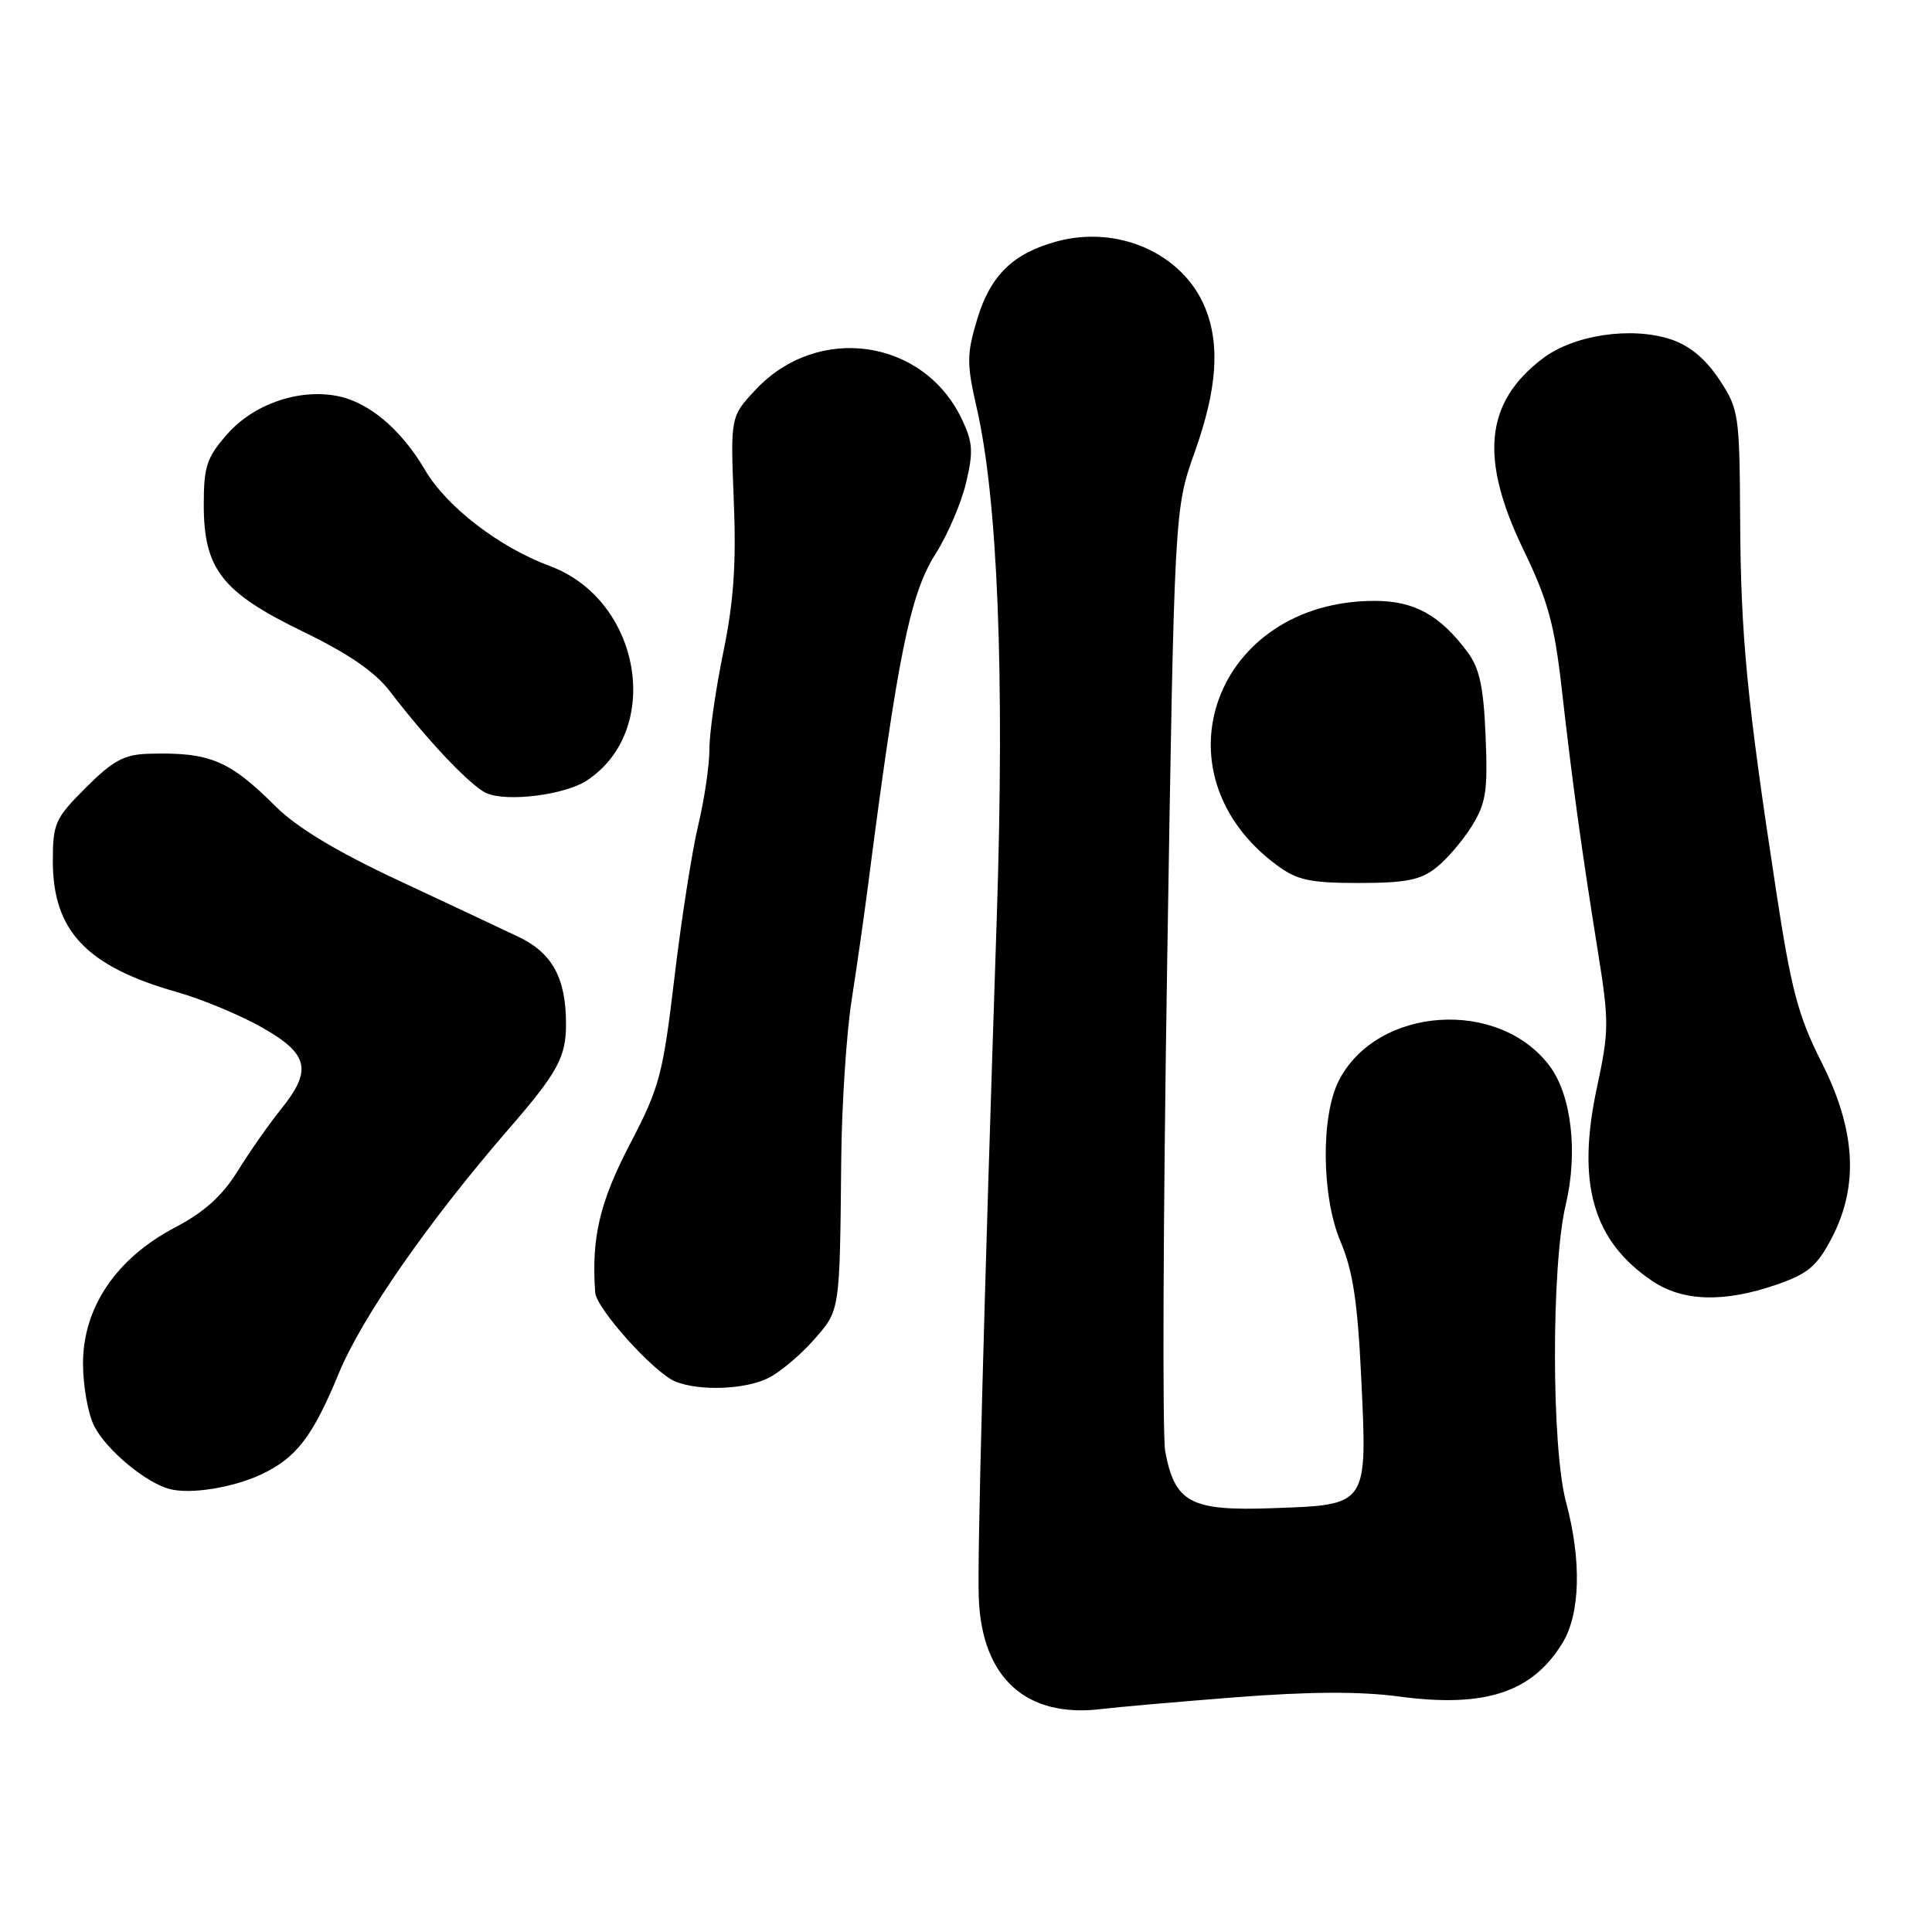 <?xml version="1.0" encoding="UTF-8" standalone="no"?>
<!DOCTYPE svg PUBLIC "-//W3C//DTD SVG 1.1//EN" "http://www.w3.org/Graphics/SVG/1.1/DTD/svg11.dtd" >
<svg xmlns="http://www.w3.org/2000/svg" xmlns:xlink="http://www.w3.org/1999/xlink" version="1.1" viewBox="0 0 256 256">
 <g >
 <path fill="currentColor"
d=" M 163.69 224.90 C 173.48 224.14 180.20 224.10 185.40 224.80 C 196.77 226.32 203.04 224.26 207.04 217.70 C 209.41 213.81 209.58 206.76 207.50 199.00 C 205.57 191.80 205.55 167.70 207.46 159.67 C 209.11 152.77 208.24 145.13 205.35 141.27 C 198.62 132.25 182.50 133.33 177.42 143.15 C 175.00 147.84 175.10 158.55 177.62 164.50 C 179.26 168.35 179.89 172.50 180.37 182.57 C 181.18 199.60 181.32 199.39 168.68 199.84 C 157.77 200.24 155.68 199.14 154.40 192.33 C 154.01 190.24 154.12 161.31 154.65 128.02 C 155.61 67.50 155.61 67.50 158.30 59.92 C 161.29 51.54 161.70 45.61 159.64 40.67 C 156.67 33.58 148.16 29.80 140.07 31.98 C 134.24 33.55 131.23 36.49 129.48 42.30 C 128.09 46.95 128.08 48.18 129.41 54.00 C 132.22 66.23 133.13 89.47 132.08 121.50 C 130.37 173.14 129.49 206.30 129.69 211.68 C 130.08 222.36 135.98 227.70 146.00 226.45 C 147.93 226.21 155.88 225.51 163.69 224.90 Z  M 34.63 195.36 C 39.27 193.18 41.45 190.33 44.90 181.95 C 47.98 174.51 56.78 161.85 67.49 149.50 C 73.88 142.13 75.00 140.07 75.00 135.71 C 75.00 129.59 73.19 126.27 68.67 124.12 C 66.38 123.03 59.14 119.63 52.58 116.56 C 44.61 112.83 39.32 109.63 36.58 106.91 C 30.36 100.70 27.80 99.64 19.62 99.88 C 16.45 99.98 14.94 100.80 11.37 104.37 C 7.29 108.45 7.00 109.10 7.00 114.12 C 7.01 123.37 11.48 128.07 23.50 131.47 C 26.80 132.41 31.86 134.52 34.75 136.16 C 40.93 139.68 41.41 141.80 37.20 147.02 C 35.66 148.93 33.09 152.59 31.51 155.15 C 29.44 158.48 27.06 160.62 23.13 162.68 C 15.39 166.76 11.00 173.26 11.00 180.66 C 11.00 183.65 11.67 187.40 12.50 189.00 C 14.14 192.17 19.35 196.50 22.50 197.31 C 25.27 198.03 30.89 197.12 34.63 195.36 Z  M 101.90 182.55 C 103.44 181.75 106.12 179.49 107.85 177.52 C 111.33 173.55 111.27 173.96 111.47 153.50 C 111.54 146.35 112.16 136.90 112.85 132.50 C 113.53 128.10 114.47 121.58 114.93 118.00 C 118.97 86.68 120.58 78.73 123.98 73.37 C 125.55 70.90 127.36 66.69 128.00 64.01 C 128.99 59.86 128.91 58.62 127.46 55.56 C 122.39 44.87 108.38 42.85 100.14 51.62 C 96.79 55.20 96.79 55.20 97.23 66.35 C 97.57 74.70 97.22 79.74 95.84 86.43 C 94.83 91.34 94.00 97.12 94.00 99.27 C 94.00 101.41 93.33 105.95 92.52 109.34 C 91.70 112.73 90.29 121.80 89.37 129.50 C 87.83 142.47 87.39 144.10 83.45 151.64 C 79.46 159.29 78.34 164.05 78.87 171.27 C 79.03 173.42 86.68 181.92 89.49 183.06 C 92.72 184.37 98.87 184.12 101.90 182.55 Z  M 235.44 170.21 C 239.56 168.78 240.76 167.77 242.69 164.09 C 246.33 157.15 245.91 149.75 241.35 140.73 C 238.26 134.60 237.34 131.14 235.34 118.00 C 231.48 92.78 230.66 84.29 230.58 68.93 C 230.50 54.84 230.41 54.23 227.80 50.27 C 225.98 47.53 223.88 45.79 221.41 44.97 C 216.14 43.23 208.51 44.37 204.39 47.52 C 196.75 53.34 196.02 60.75 201.88 72.88 C 205.08 79.49 205.97 82.71 206.93 91.20 C 208.36 103.80 209.53 112.36 211.68 125.77 C 213.23 135.40 213.22 136.55 211.61 144.06 C 208.87 156.79 211.05 164.42 218.92 169.73 C 222.99 172.47 228.43 172.63 235.44 170.21 Z  M 190.29 114.98 C 191.70 113.87 193.83 111.39 195.03 109.45 C 196.91 106.42 197.15 104.79 196.85 97.54 C 196.58 90.99 196.05 88.54 194.44 86.38 C 190.77 81.48 187.40 79.62 182.15 79.62 C 161.03 79.62 152.61 102.41 169.21 114.66 C 171.89 116.63 173.58 117.00 180.06 117.00 C 186.24 117.00 188.23 116.61 190.29 114.98 Z  M 77.73 103.44 C 87.92 96.77 84.95 79.48 72.85 75.00 C 66.12 72.50 59.18 67.15 56.32 62.28 C 53.15 56.87 48.84 53.25 44.63 52.46 C 39.50 51.50 33.59 53.56 30.09 57.55 C 27.39 60.62 27.00 61.81 27.00 66.89 C 27.00 75.41 29.41 78.49 40.17 83.70 C 46.19 86.62 49.70 89.03 51.67 91.61 C 56.68 98.17 62.42 104.22 64.49 105.11 C 67.23 106.29 74.84 105.33 77.73 103.44 Z "/>
</g>
</svg>